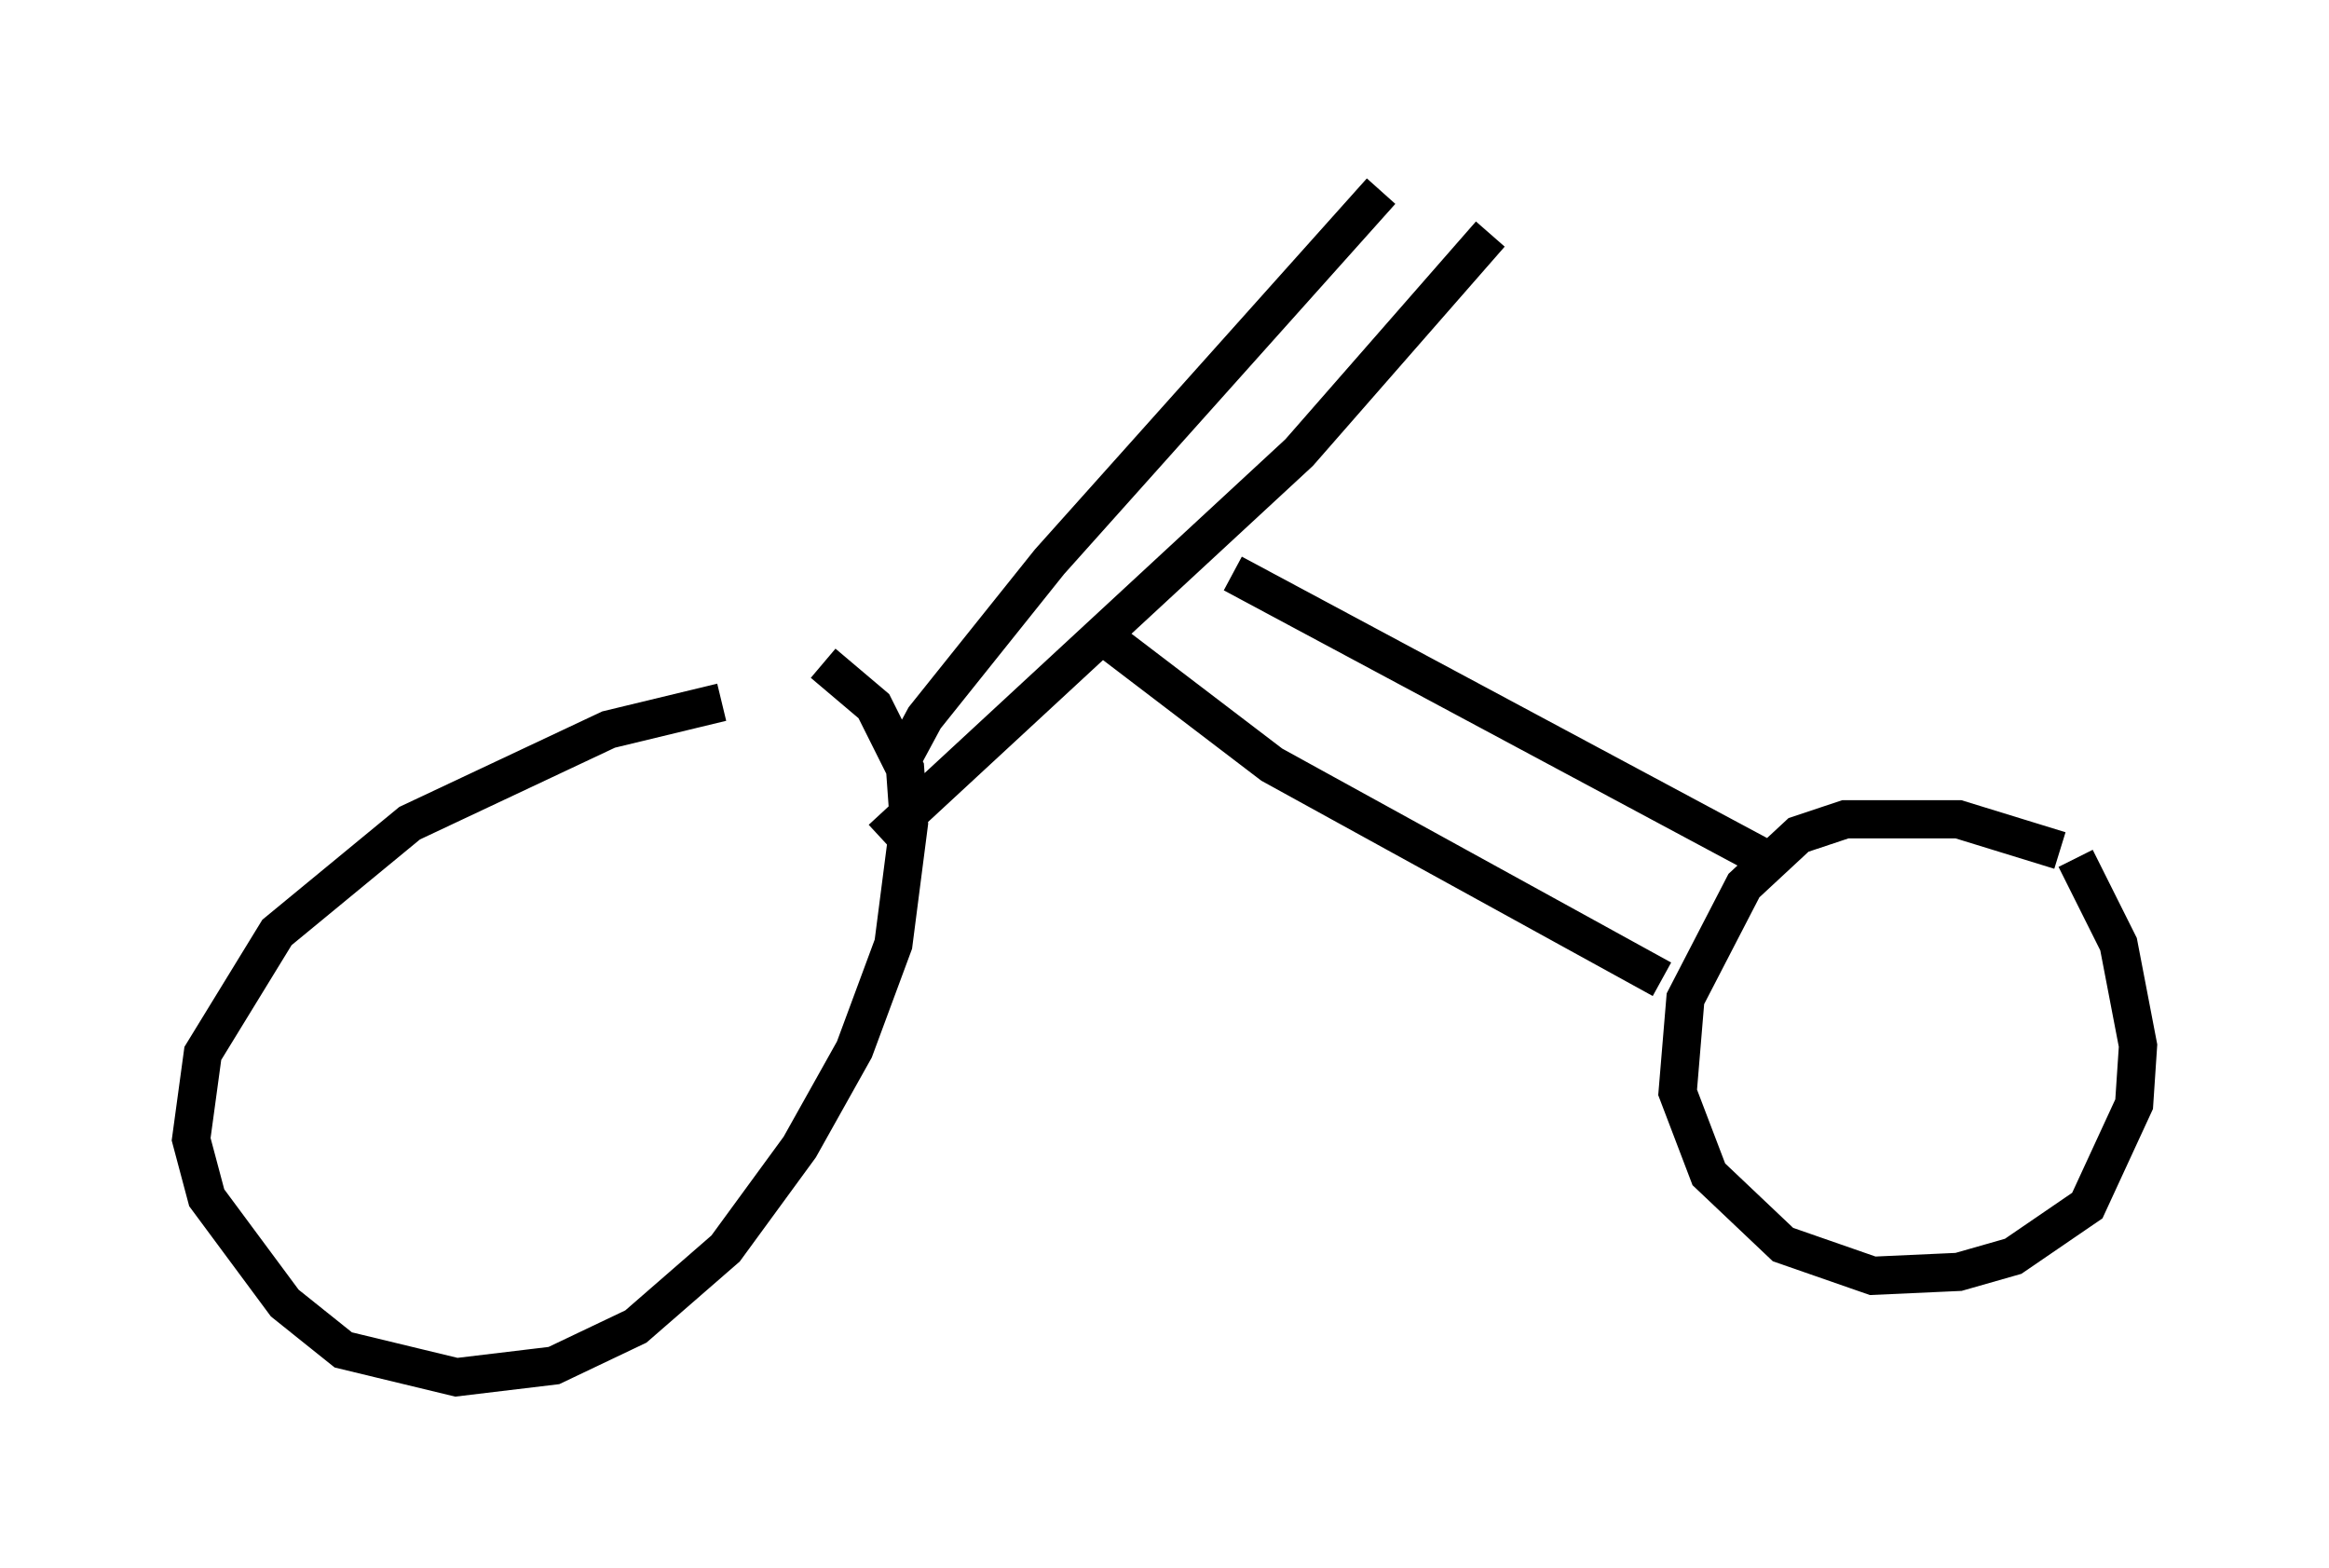 <?xml version="1.0" encoding="utf-8" ?>
<svg baseProfile="full" height="41.034" version="1.1" width="60.94" xmlns="http://www.w3.org/2000/svg" xmlns:ev="http://www.w3.org/2001/xml-events" xmlns:xlink="http://www.w3.org/1999/xlink"><defs /><rect fill="white" height="41.034" width="60.94" x="0" y="0" /><path d="M21.334, 18.169 m-2.45, 0.204 l-2.96, 0.715 -5.206, 2.45 l-3.471, 2.858 -1.94, 3.165 l-0.306, 2.246 0.408, 1.531 l2.042, 2.756 1.531, 1.225 l2.96, 0.715 2.552, -0.306 l2.144, -1.021 2.348, -2.042 l1.94, -2.654 1.429, -2.552 l1.021, -2.756 0.408, -3.165 l-0.102, -1.429 -0.817, -1.633 l-1.327, -1.123 m1.94, 2.756 l0.715, -1.327 3.267, -4.083 l8.677, -9.698 m-13.067, 16.946 l10.923, -10.106 5.002, -5.717 m-6.738, 8.881 l14.292, 7.656 m-17.559, -5.921 l4.288, 3.267 10.208, 5.615 m10.413, -3.369 l-2.654, -0.817 -2.96, 0.0 l-1.225, 0.408 -1.429, 1.327 l-1.531, 2.96 -0.204, 2.45 l0.817, 2.144 1.94, 1.838 l2.348, 0.817 2.246, -0.102 l1.429, -0.408 1.94, -1.327 l1.225, -2.654 0.102, -1.531 l-0.51, -2.654 -1.123, -2.246 " fill="none" stroke="black" stroke-width="1" /></svg>